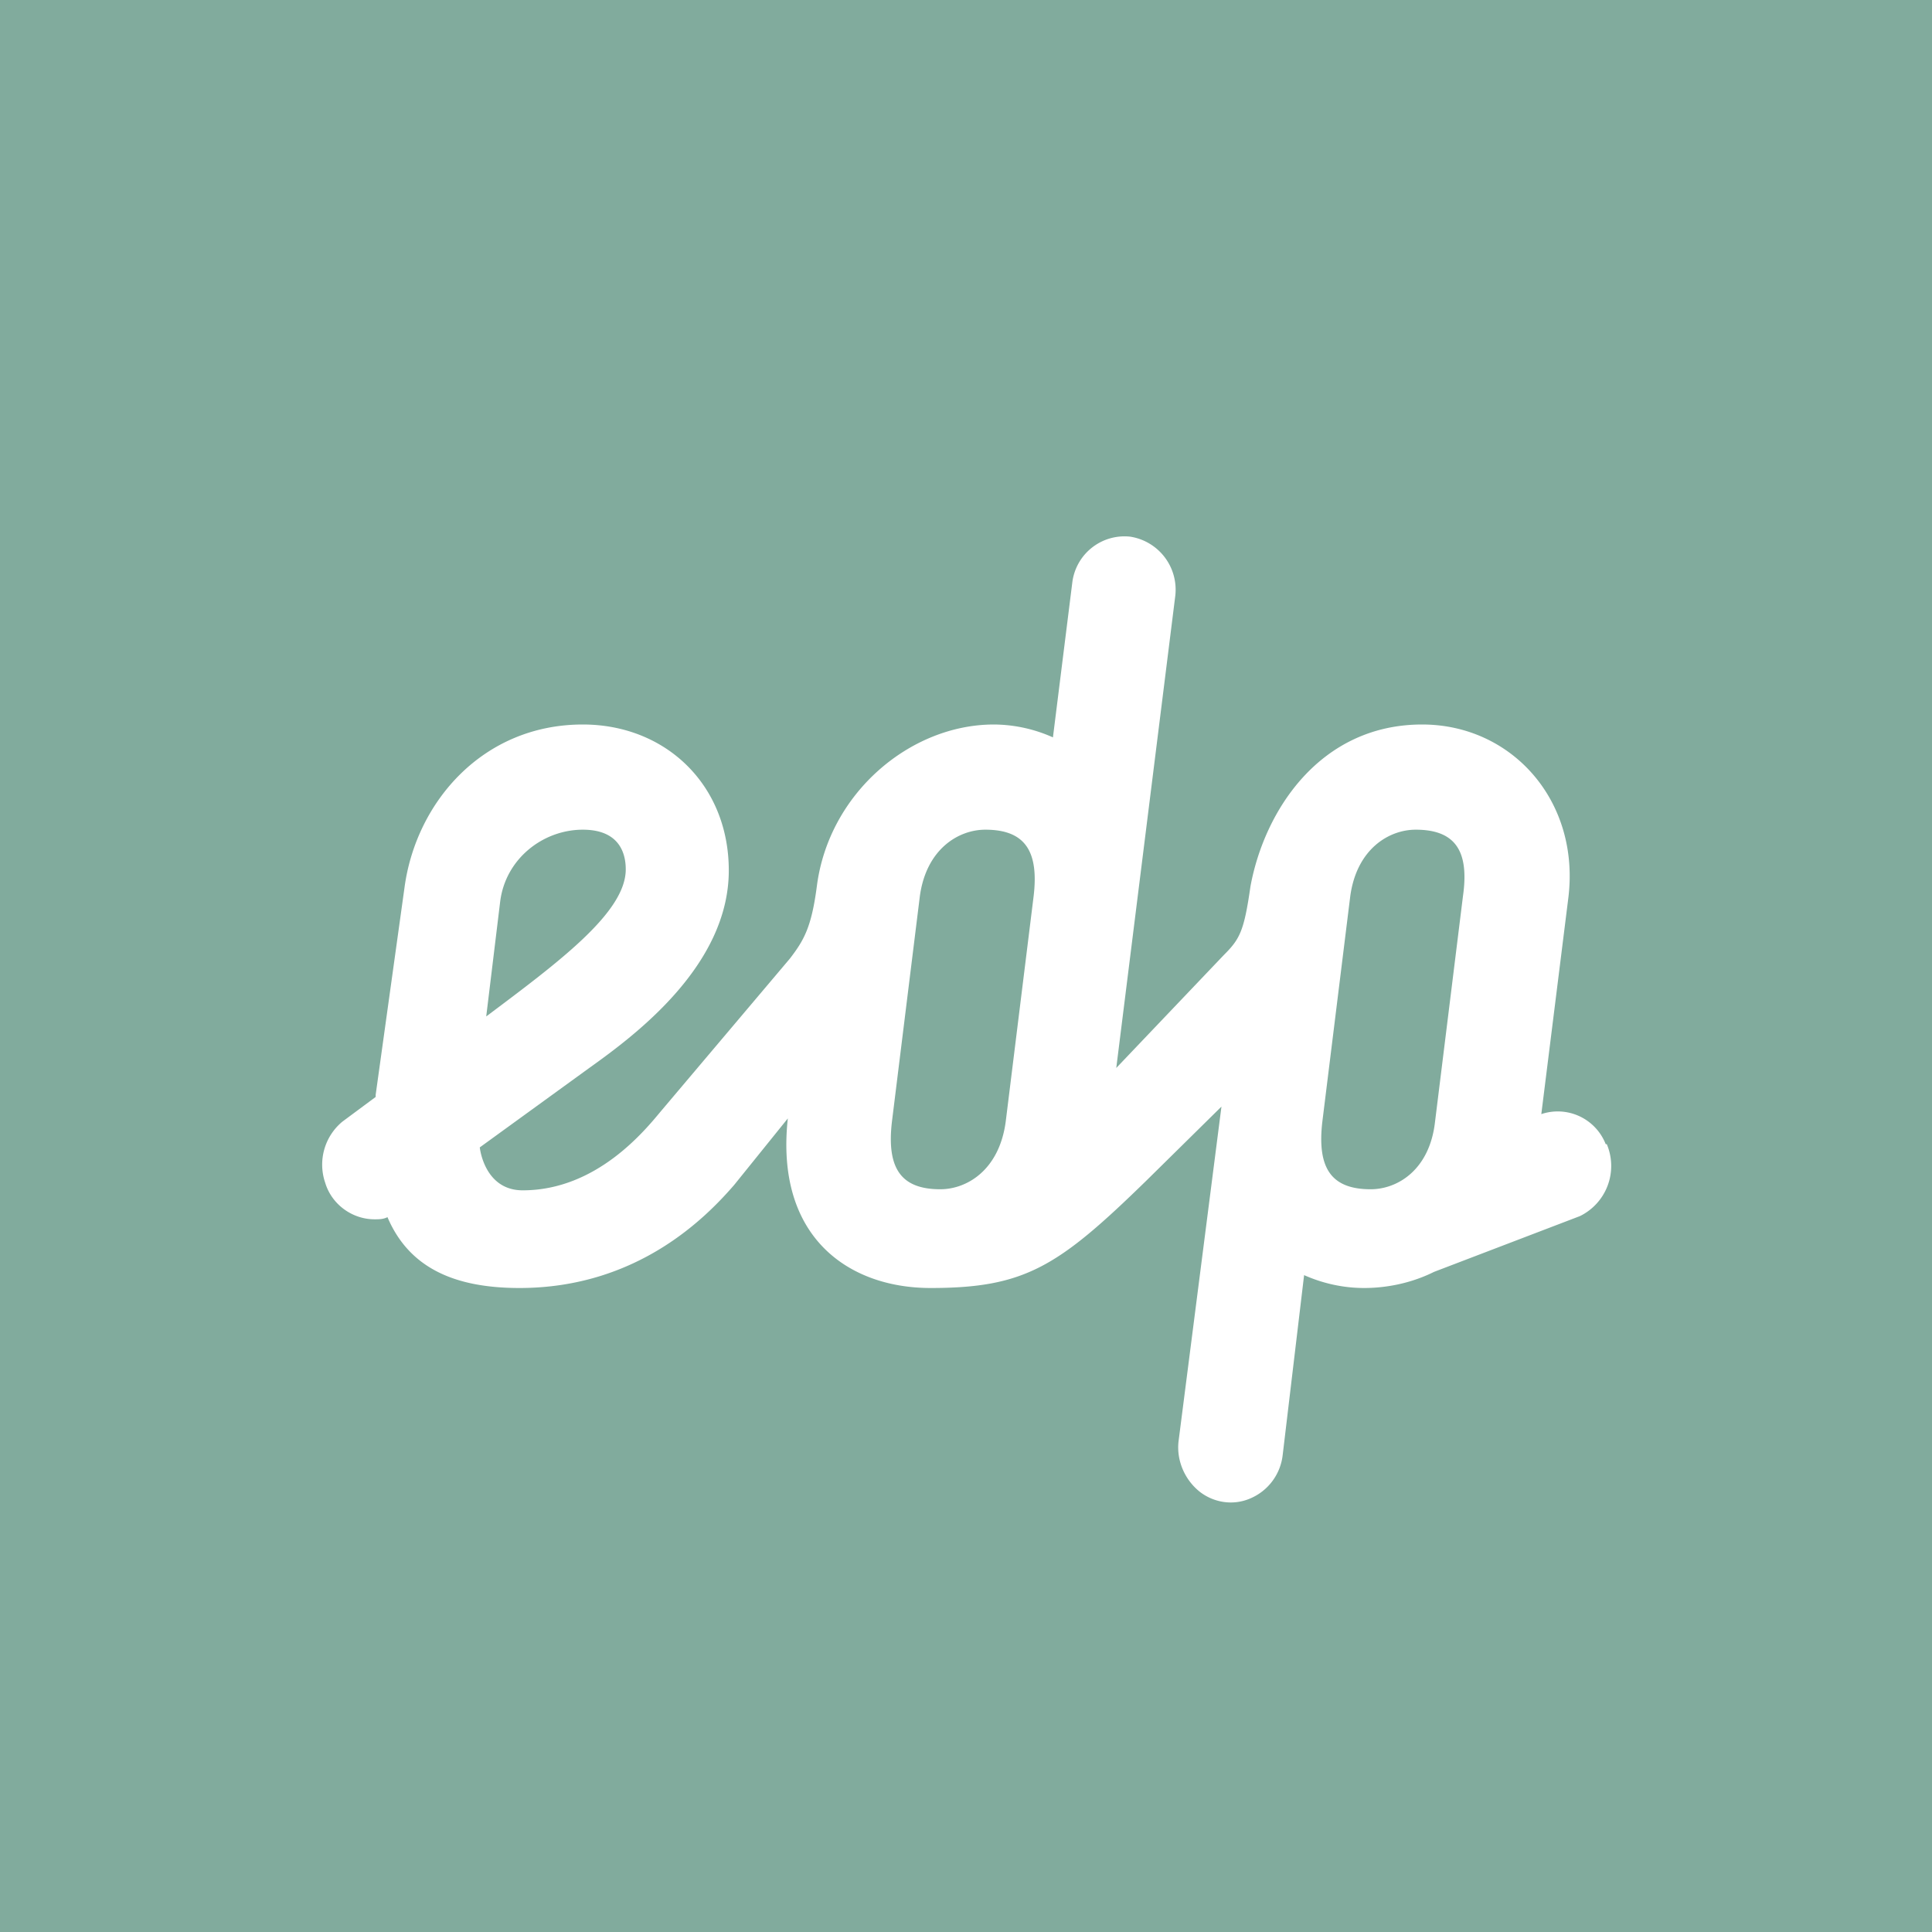 <!-- by TradingView --><svg width="18" height="18" viewBox="0 0 18 18" xmlns="http://www.w3.org/2000/svg"><path fill="#81AB9D" d="M0 0h18v18H0z"/><path d="M14.96 10.66a.48.48 0 0 0-.6-.28l.25-2c.12-.91-.52-1.63-1.36-1.63-.95 0-1.47.8-1.6 1.51-.06.42-.1.49-.25.64l-1 1.05.55-4.4a.5.5 0 0 0-.42-.55.49.49 0 0 0-.54.43l-.18 1.44a1.36 1.36 0 0 0-.55-.12c-.78 0-1.54.64-1.65 1.51-.05.38-.12.5-.25.67l-1.2 1.42c-.15.18-.6.74-1.29.74-.36 0-.4-.4-.4-.4l1.02-.74c.42-.3 1.3-.95 1.3-1.84 0-.8-.59-1.36-1.36-1.36-.93 0-1.55.72-1.66 1.51L3.5 10.2v.02l-.31.23a.52.52 0 0 0-.16.57c.06.2.25.34.46.34.04 0 .08 0 .12-.02.2.47.62.66 1.23.66 1.1 0 1.74-.66 2-.96l.5-.62C7.22 11.52 7.9 12 8.67 12c.88 0 1.19-.2 2.01-1l.7-.69-.4 3.12c-.02.18.06.36.2.47.13.1.31.13.47.06a.5.5 0 0 0 .3-.4l.2-1.68c.18.08.37.12.56.12.22 0 .45-.05.65-.15l1.36-.52a.52.52 0 0 0 .25-.67ZM4.66 8.4c.05-.4.4-.67.77-.67s.4.26.4.37c0 .4-.62.86-1.3 1.37l.13-1.07Zm4.97-.05-.26 2.1c-.06.45-.36.63-.61.63-.37 0-.5-.2-.45-.63l.26-2.1c.06-.44.36-.62.61-.62.37 0 .5.2.45.62Zm4 0-.26 2.1c-.05.45-.35.63-.6.63-.37 0-.5-.2-.45-.63l.26-2.1c.06-.44.36-.62.61-.62.37 0 .5.2.44.62Z" fill="#fff"/></svg>